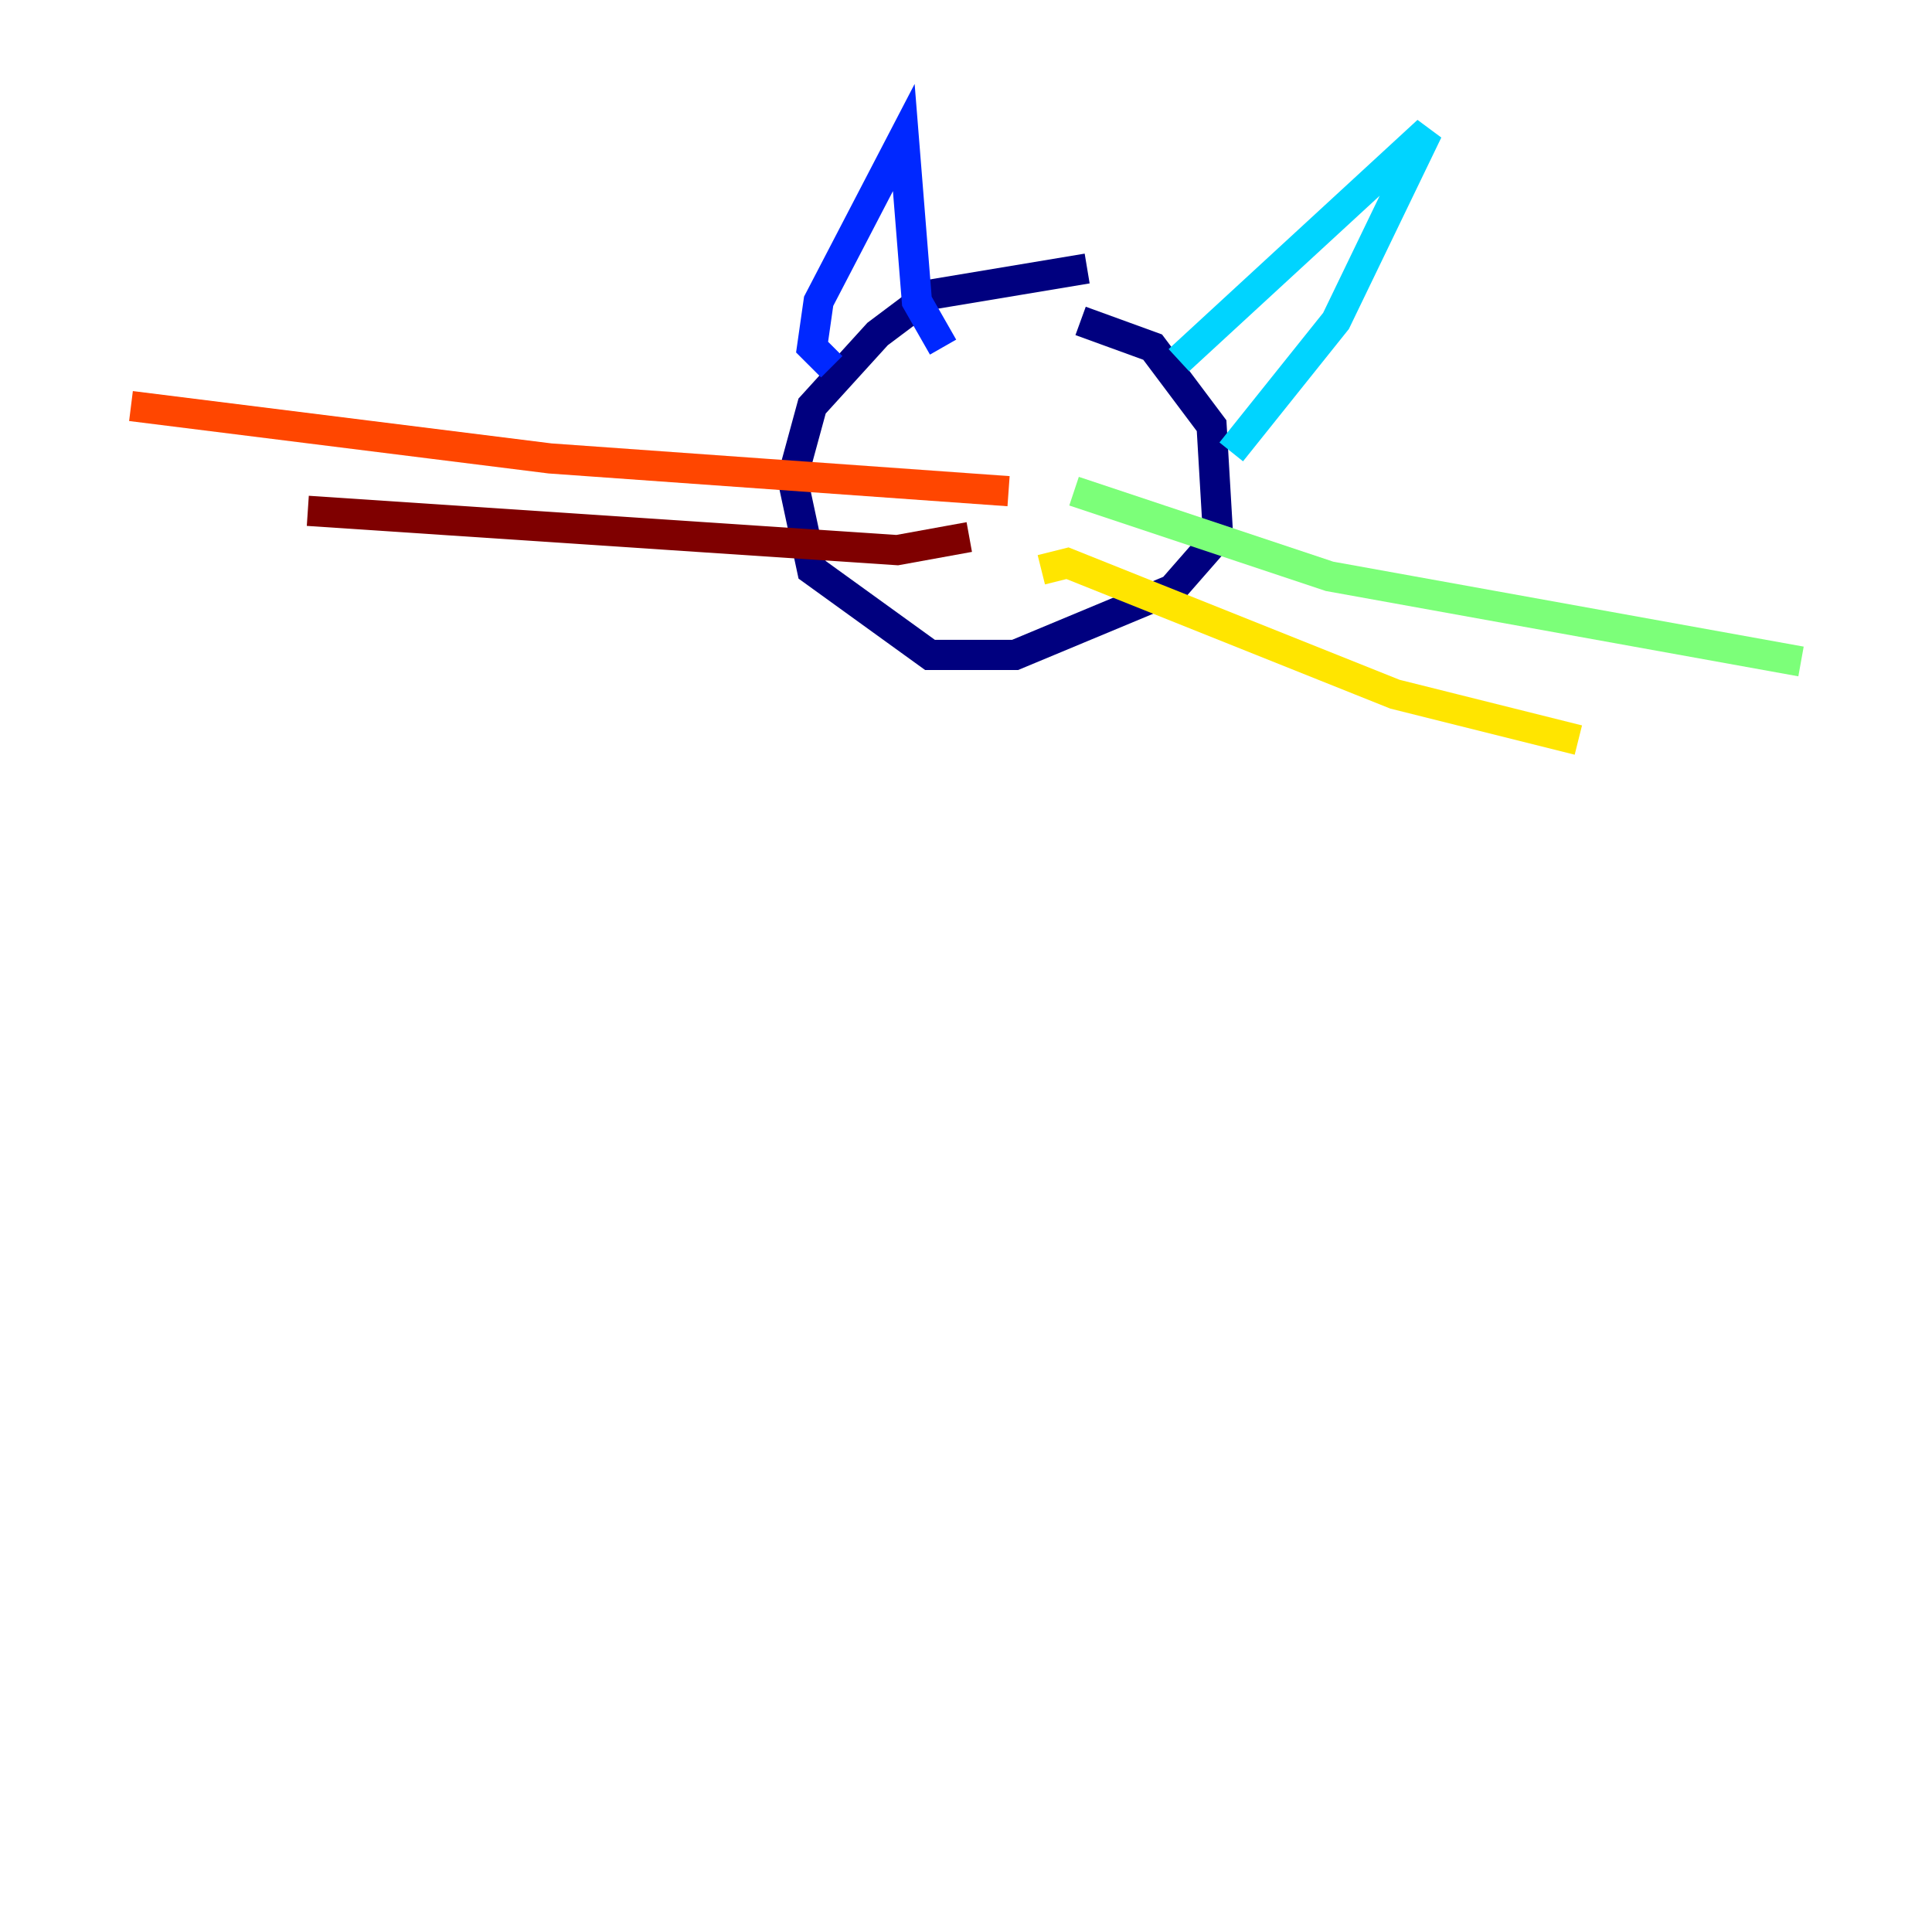<?xml version="1.0" encoding="utf-8" ?>
<svg baseProfile="tiny" height="128" version="1.2" viewBox="0,0,128,128" width="128" xmlns="http://www.w3.org/2000/svg" xmlns:ev="http://www.w3.org/2001/xml-events" xmlns:xlink="http://www.w3.org/1999/xlink"><defs /><polyline fill="none" points="72.027,17.79 61.614,19.525 58.142,22.129 53.803,26.902 52.502,31.675 53.803,37.749 61.614,43.39 67.254,43.39 77.668,39.051 80.705,35.58 80.271,28.203 76.366,22.997 71.593,21.261" stroke="#00007f" stroke-width="2" /><polyline fill="none" points="55.105,24.298 53.803,22.997 54.237,19.959 59.878,9.112 60.746,19.959 62.481,22.997" stroke="#0028ff" stroke-width="2" /><polyline fill="none" points="78.102,23.864 94.59,8.678 88.515,21.261 81.573,29.939" stroke="#00d4ff" stroke-width="2" /><polyline fill="none" points="71.159,32.542 88.081,38.183 119.322,43.824" stroke="#7cff79" stroke-width="2" /><polyline fill="none" points="68.99,37.749 70.725,37.315 92.42,45.993 104.57,49.031" stroke="#ffe500" stroke-width="2" /><polyline fill="none" points="66.82,32.542 36.447,30.373 8.678,26.902" stroke="#ff4600" stroke-width="2" /><polyline fill="none" points="64.217,35.58 59.444,36.447 20.393,33.844" stroke="#7f0000" stroke-width="2" /></svg>